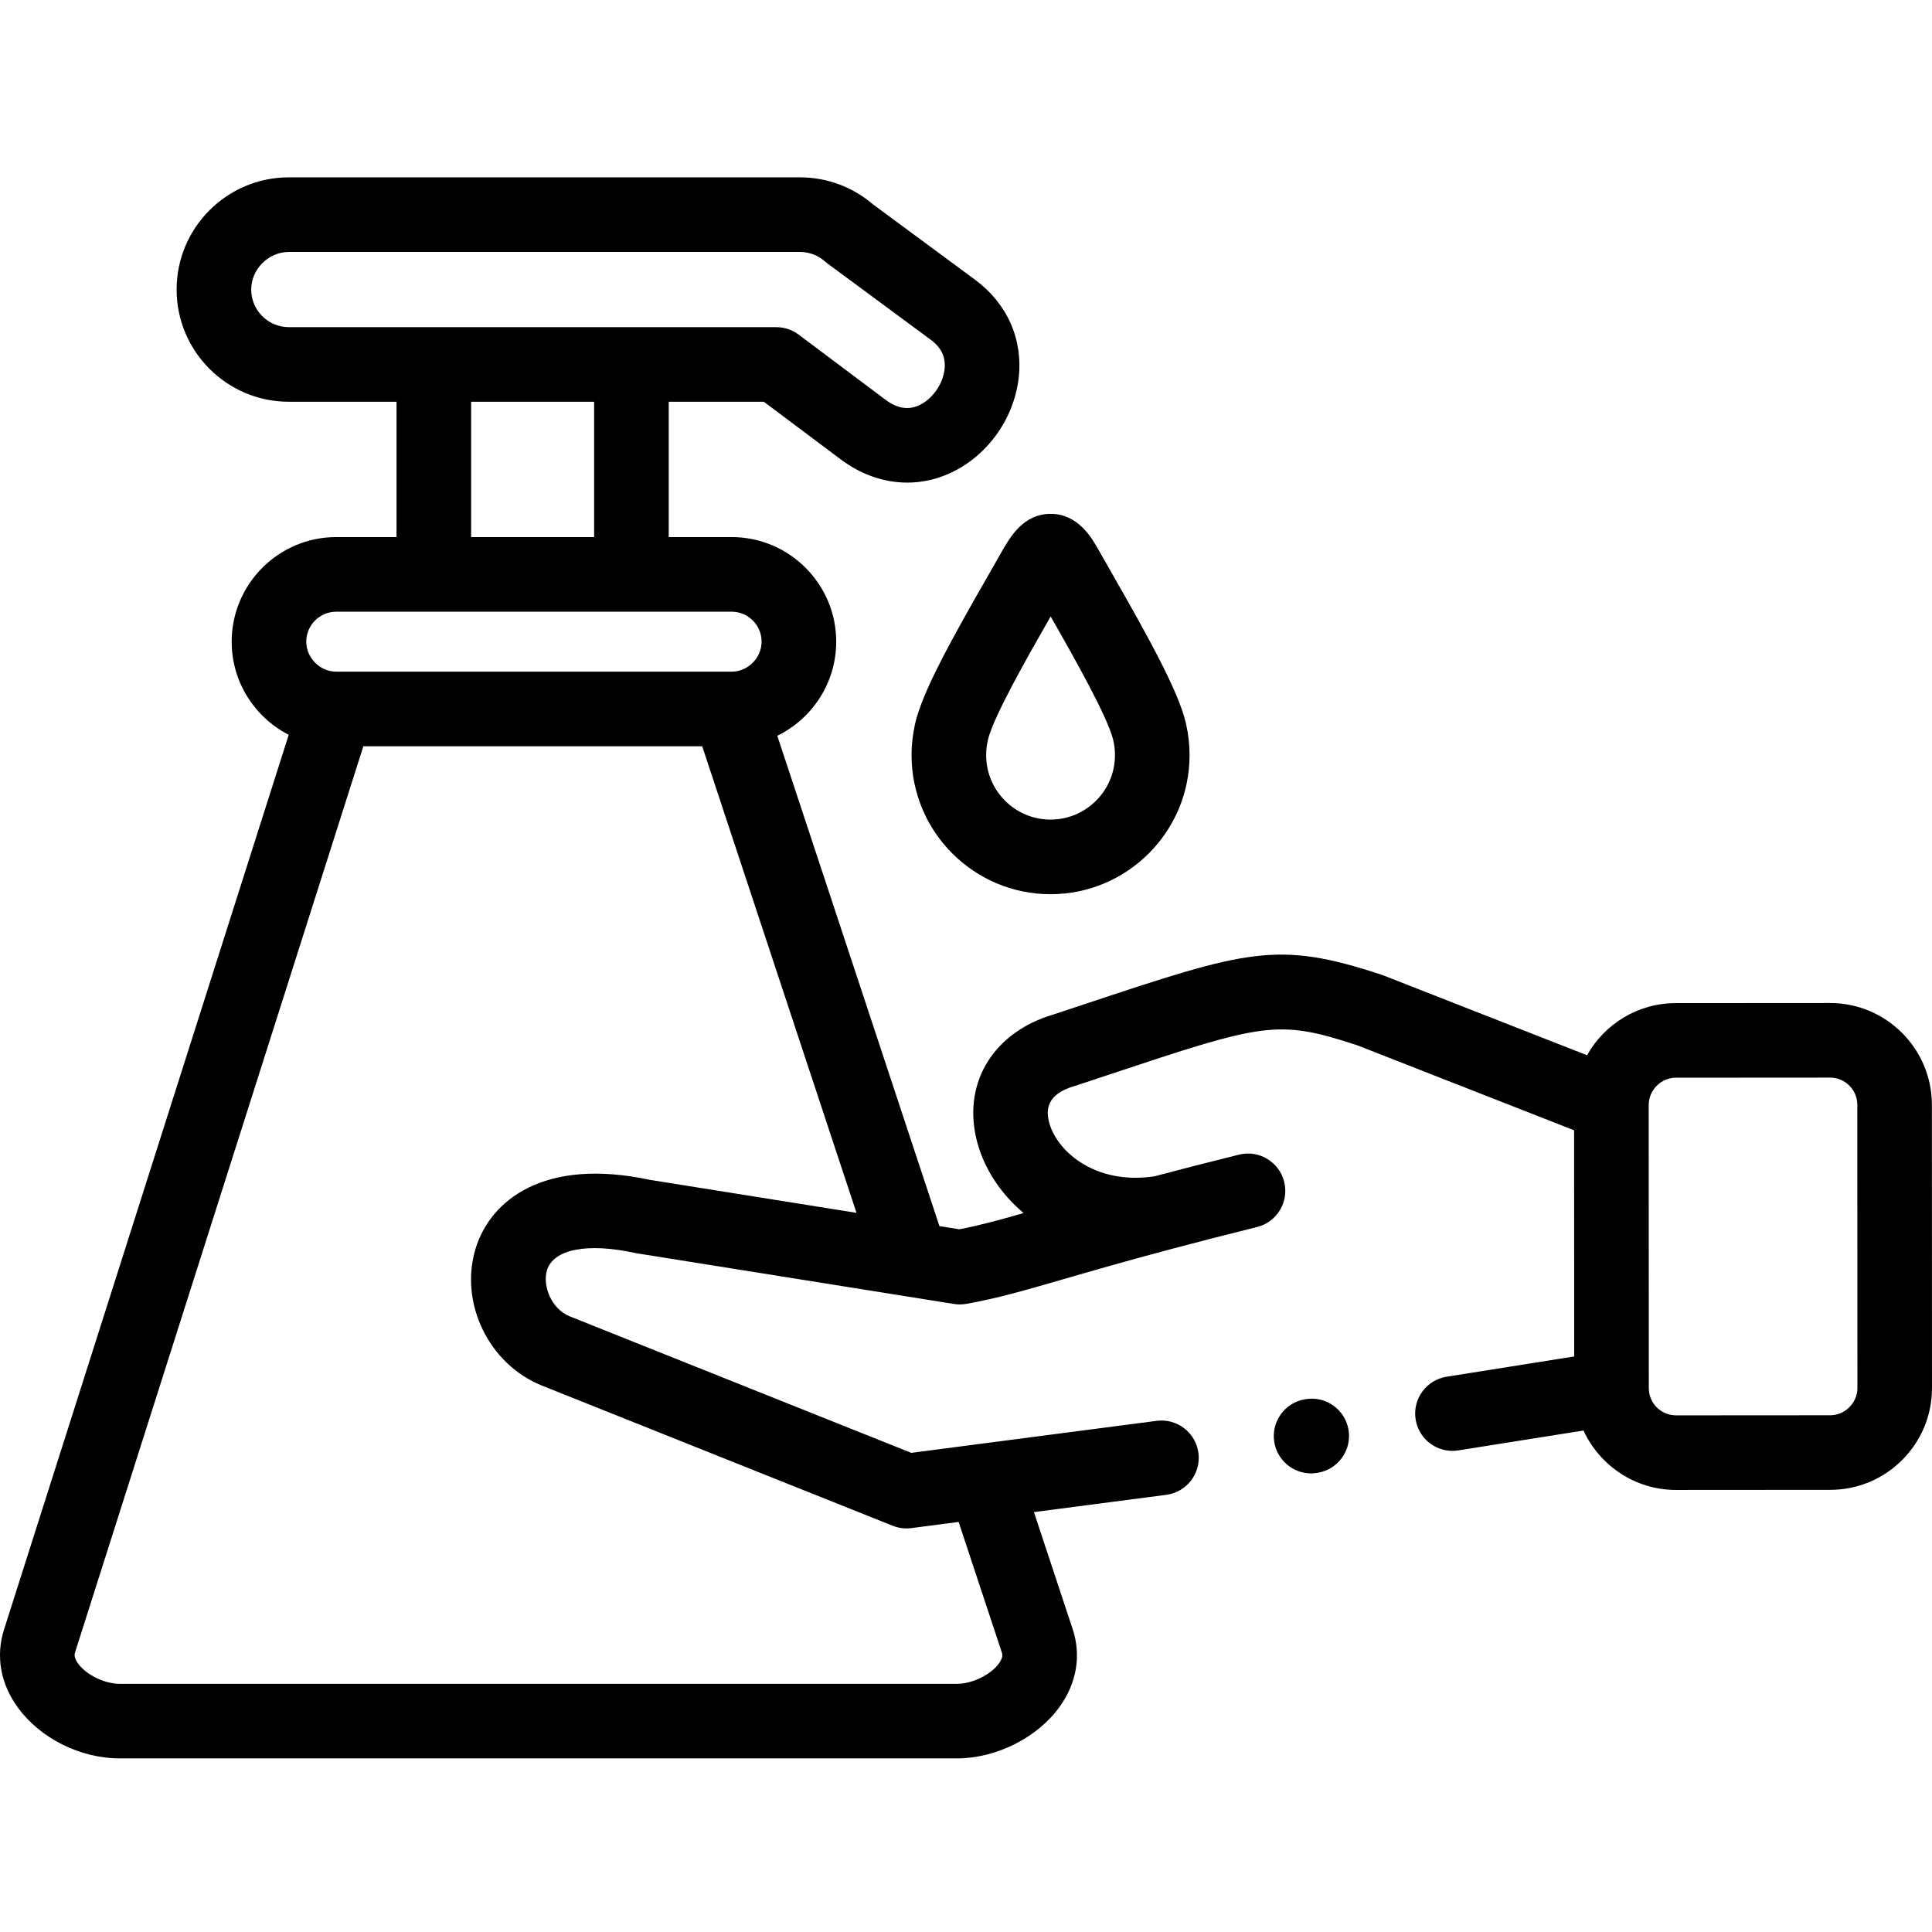 <svg height="511pt" viewBox="0 -46 511.998 511" width="511pt" xmlns="http://www.w3.org/2000/svg"><path d="m511.969 246.215c-.043-14.84-12.137-26.906-26.969-26.906l-40.914.027c-10.086 0-18.887 5.582-23.5 13.816l-53.93-21.141c-.168-.07-.34-.129-.512-.188-27.742-9.145-35.547-6.555-78.859 7.836-2.57.852-5.277 1.75-8.133 2.695-15.594 4.594-23.832 17.645-20.5 32.535 1.668 7.465 6.094 14.594 12.613 20.082-6.793 1.949-11.781 3.297-17.02 4.301l-5.289-.844-42.965-129.945c9.234-4.504 15.613-13.988 15.613-24.93 0-15.285-12.438-27.723-27.727-27.723h-16.66v-35.859h25.215l20.32 15.234c5.453 4.098 11.559 6.191 17.664 6.191 3.633 0 7.266-.742 10.758-2.242 10.125-4.355 17.496-14.359 18.781-25.488 1.18-10.258-3.039-19.75-11.562-26.039l-27.012-19.945c-5.395-4.637-12.25-7.184-19.355-7.184h-135.484c-16.395 0-29.738 13.336-29.738 29.734s13.344 29.738 29.738 29.738h28.539v35.859h-15.965c-15.285 0-27.719 12.438-27.719 27.723 0 10.746 6.148 20.078 15.117 24.676l-75.449 237.125c-2.238 7.023-.93 14.375 3.691 20.699 5.969 8.168 16.555 13.441 26.98 13.441h221.875c10.355 0 21.266-5.469 27.148-13.605 4.574-6.332 5.824-13.66 3.516-20.637l-10.273-31.031 35.074-4.578c5.41-.707 9.227-5.668 8.52-11.082-.707-5.414-5.672-9.23-11.078-8.523l-65.02 8.484-90.504-36.172c-4.906-1.957-7.277-8.172-6.043-12.211 1.707-5.59 10.66-7.348 23.359-4.59.18.039.359.074.539.102l83.953 13.414c1.09.172 2.203.164 3.285-.031 8.16-1.445 15.223-3.488 25.906-6.586 7.195-2.082 16.113-4.664 28.254-7.898.16-.039.32-.082.48-.129 6.477-1.723 13.859-3.629 22.379-5.738 5.297-1.316 8.531-6.676 7.215-11.973-1.312-5.301-6.676-8.531-11.969-7.219-8.543 2.117-15.961 4.031-22.473 5.762-16.281 2.387-26.293-7.293-27.941-14.68-.66-2.941-.66-7.105 6.891-9.285.121-.035.242-.07.359-.109 2.926-.969 5.695-1.887 8.32-2.762 41.355-13.734 44.887-14.906 66.184-7.902l57.457 22.523.023 59.938-33.809 5.371c-5.391.855-9.066 5.918-8.211 11.312.773 4.867 4.973 8.336 9.75 8.336.516 0 1.039-.043 1.562-.125l33.176-5.266c4.273 9.281 13.656 15.746 24.508 15.746l40.906-.027c14.855 0 26.938-12.094 26.938-26.969zm-435.426-206.016c-5.496 0-9.969-4.469-9.969-9.965 0-5.402 4.566-9.965 9.969-9.965h135.484c2.426 0 4.77.895 6.598 2.52.223.195.453.383.691.559l27.34 20.191c2.832 2.09 4.027 4.664 3.66 7.867-.465 4.023-3.387 8.055-6.949 9.586-2.832 1.219-5.695.699-8.75-1.594l-22.961-17.219c-1.711-1.285-3.793-1.977-5.93-1.977h-129.184zm80.906 19.773v35.859h-32.598v-35.859zm-68.332 55.633h104.762c4.387 0 7.953 3.566 7.953 7.949 0 4.309-3.641 7.949-7.953 7.949h-.789c-.012 0-.027 0-.043 0h-103.867c-.031 0-.062-.004-.094-.004-4.297-.016-7.922-3.648-7.922-7.945 0-4.387 3.57-7.949 7.953-7.949zm83.117 150.57c-28.105-6.016-42.285 5.434-46.188 18.188-4.402 14.414 3.504 30.723 17.621 36.352l92.891 37.125c1.168.469 2.414.707 3.668.707.426 0 .852-.027 1.277-.082l12.539-1.637 11.469 34.641c.117.363.402 1.219-.773 2.848-2.195 3.035-7.082 5.414-11.125 5.414h-221.875c-3.992 0-8.832-2.344-11.02-5.336-1.242-1.703-.945-2.629-.816-3.035l76.387-240.086h89.805l40.883 123.645zm312.82 62.383-40.906.027c-3.957 0-7.188-3.23-7.199-7.172l-.027-75.113c0-3.902 3.285-7.195 7.168-7.195h.008l40.906-.027c3.957 0 7.188 3.227 7.199 7.168l.027 75.117c0 3.898-3.285 7.195-7.176 7.195zm0 0"/><path d="m265.34 99.926c-1.102 1.949-2.309 4.055-3.566 6.25-9.656 16.855-17.199 30.422-19.207 38.863-.031.129-.059.266-.086.398-.602 2.676-.91 5.43-.91 8.188 0 20.316 16.52 36.848 36.824 36.848 20.32 0 36.852-16.531 36.852-36.848 0-2.754-.305-5.5-.91-8.176-.027-.145-.059-.289-.094-.434-2.047-8.527-9.828-22.531-19.785-39.945-1.184-2.074-2.312-4.047-3.34-5.867-1.746-3.086-5.375-9.512-12.656-9.527-.008 0-.016 0-.023 0-7.262.004-10.766 6.152-13.098 10.25zm29.621 49.461c.02.078.035.156.055.238.309 1.301.461 2.648.461 4 0 9.414-7.66 17.074-17.082 17.074-9.406 0-17.055-7.66-17.055-17.074 0-1.352.156-2.699.461-4 .023-.086.039-.172.059-.258 1.637-6.332 10.441-21.793 16.574-32.5 6.309 11.043 14.898 26.266 16.527 32.52zm0 0"/><path d="m345.977 324.301-.168.027c-5.383.906-9.012 6.004-8.105 11.391.816 4.828 5 8.242 9.738 8.242.543 0 1.098-.047 1.652-.141l.168-.027c5.383-.906 9.012-6.008 8.105-11.391-.91-5.383-6.004-9.012-11.391-8.102zm0 0"/></svg>